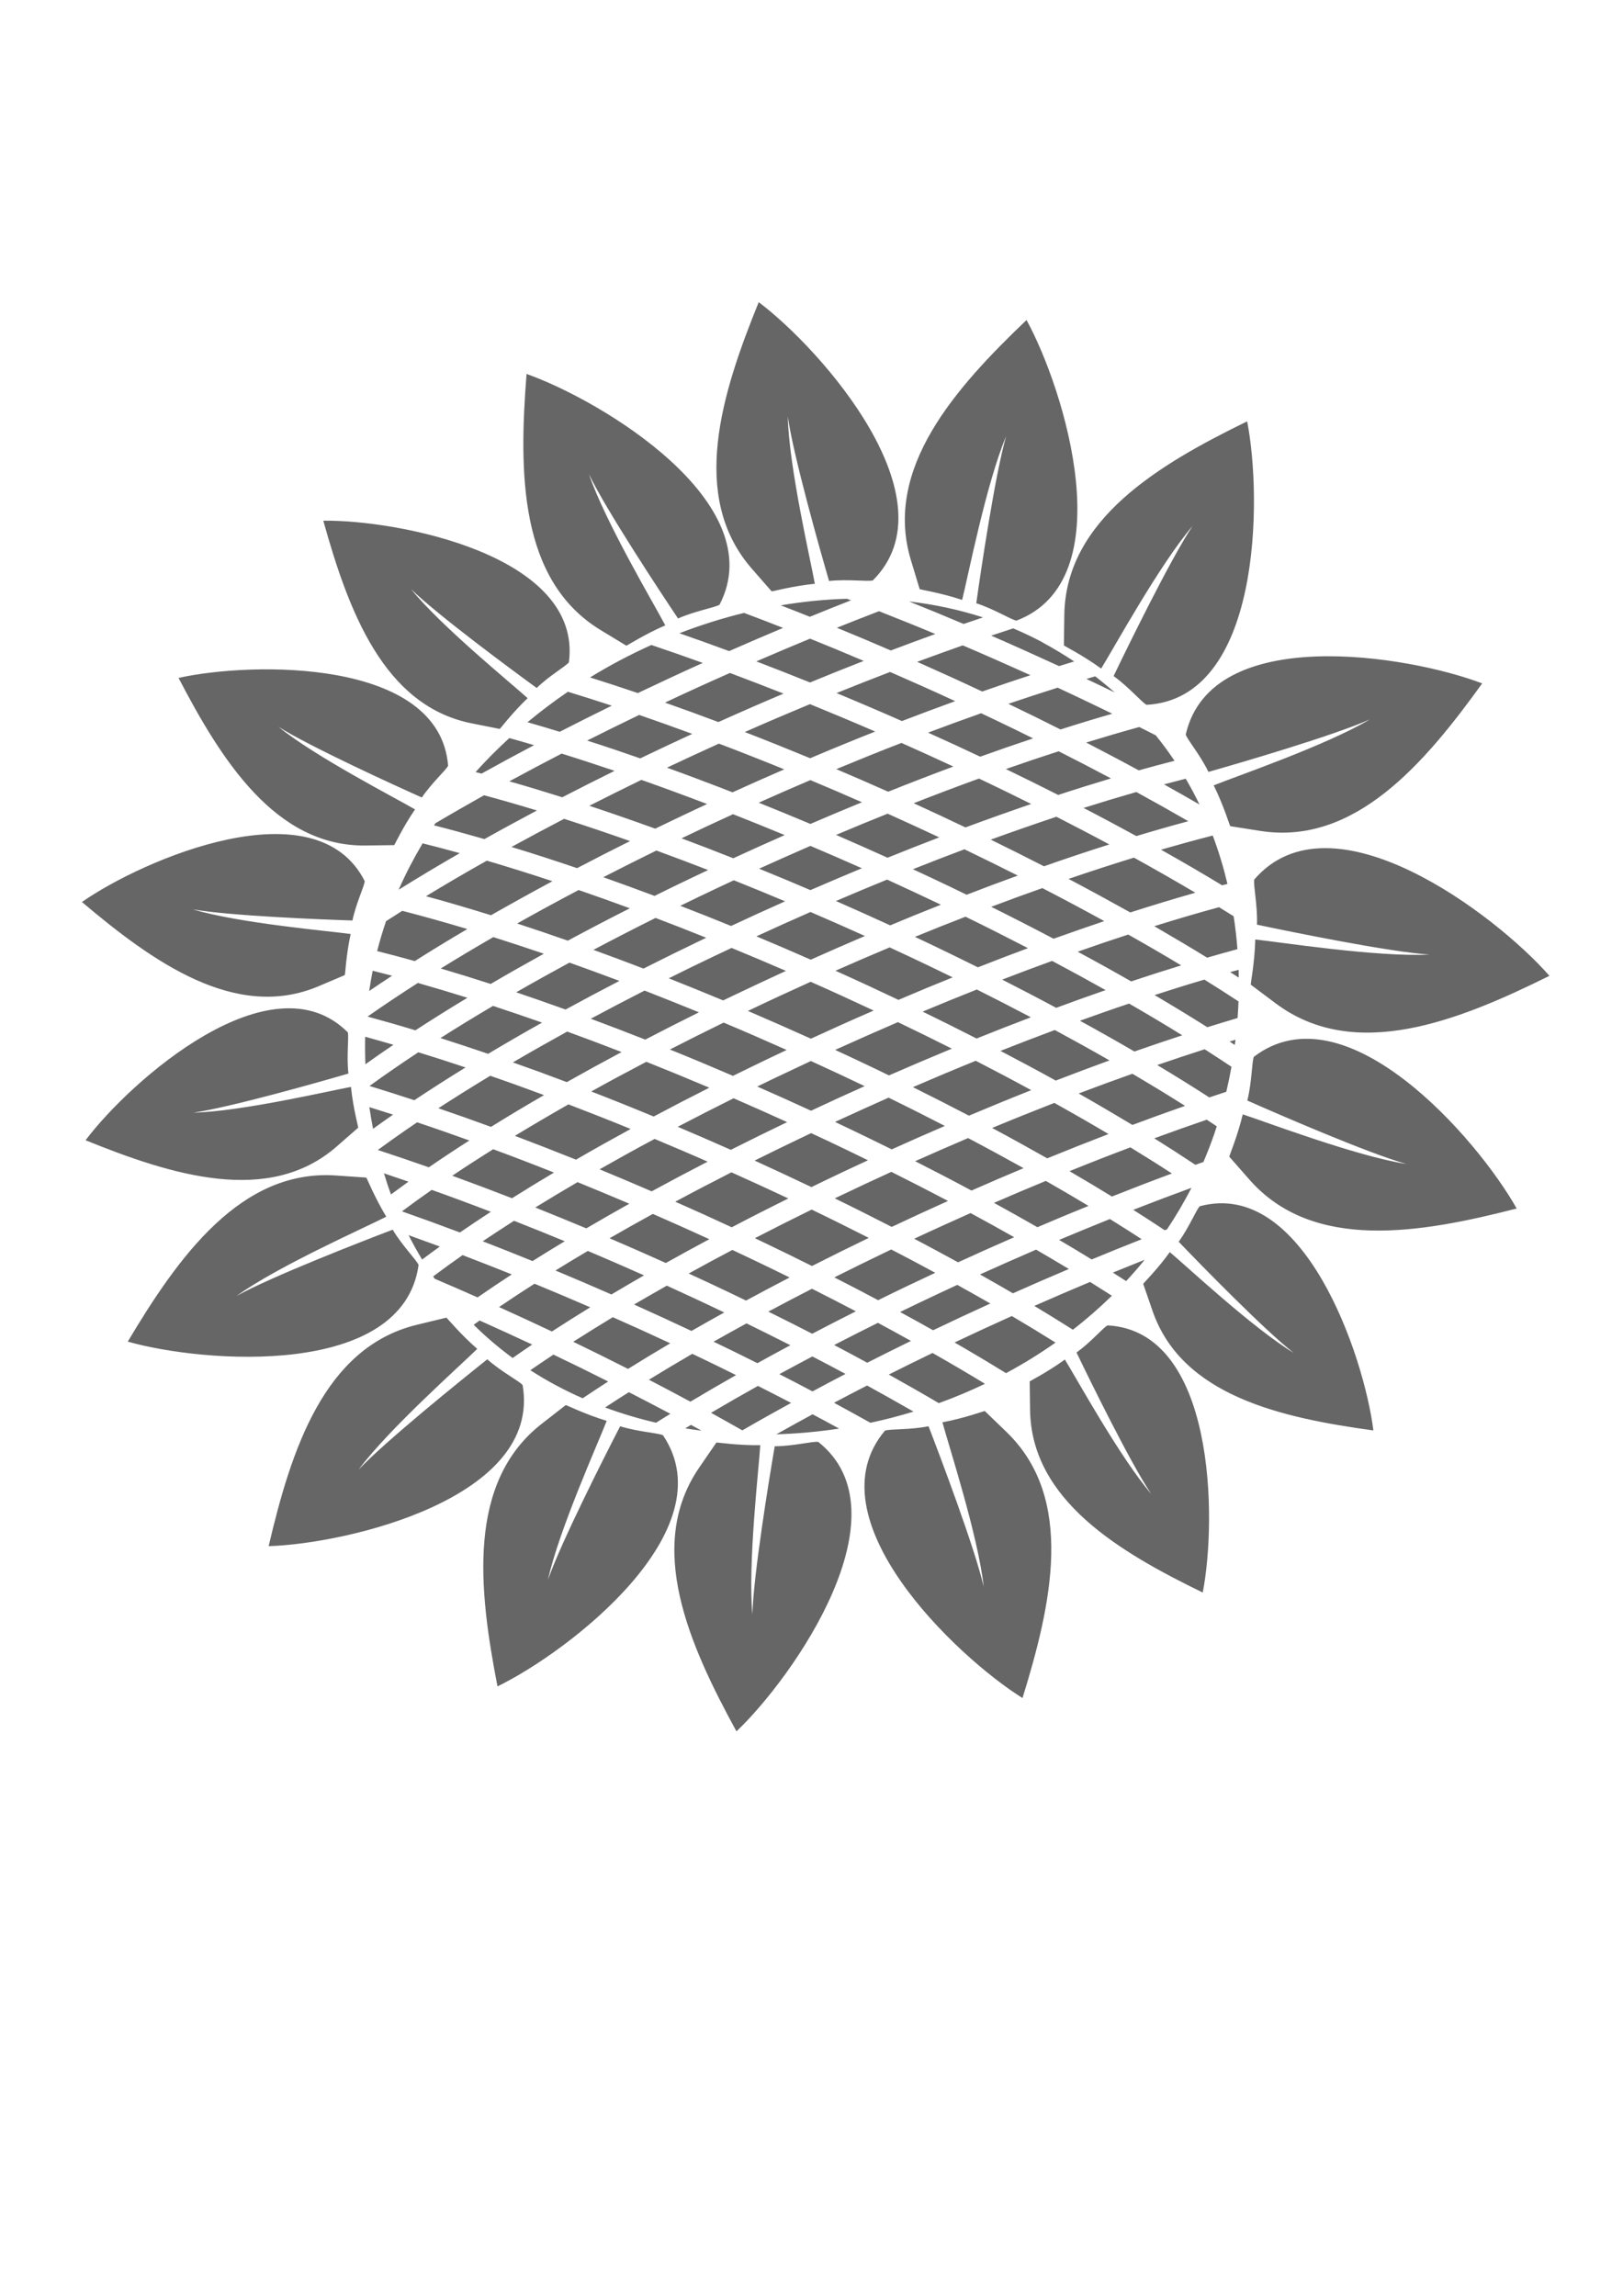 <?xml version="1.0" encoding="UTF-8"?>
<!DOCTYPE svg PUBLIC "-//W3C//DTD SVG 1.1//EN" "http://www.w3.org/Graphics/SVG/1.1/DTD/svg11.dtd">
<!-- Creator: CorelDRAW X6 -->
<svg xmlns="http://www.w3.org/2000/svg" xml:space="preserve" width="210mm" height="297mm" version="1.1" style="shape-rendering:geometricPrecision; text-rendering:geometricPrecision; image-rendering:optimizeQuality; fill-rule:evenodd; clip-rule:evenodd"
viewBox="0 0 21000 29700"
 xmlns:xlink="http://www.w3.org/1999/xlink">
 <defs>
  <style type="text/css">
   <![CDATA[
    .fil0 {fill:#666666}
   ]]>
  </style>
 </defs>
 <g id="Слой_x0020_1">
  <path class="fil0" d="M13766 8348l5 -390c17,-1236 1222,-1949 2366,-2507 197,1004 178,3588 -1302,3667 -67,-37 -227,-229 -426,-372 176,-367 739,-1519 1022,-1942 -429,502 -1026,1593 -1183,1845 -240,-175 -483,-294 -483,-301zm-273 -35c142,77 277,159 406,244l-196 60c-291,-134 -584,-266 -878,-394 95,-32 190,-63 285,-94 130,55 258,116 384,183zm-161 422c-205,67 -413,137 -623,211 -278,-131 -560,-259 -842,-384 198,-73 395,-144 590,-213 293,125 585,254 875,385zm-974 336c-228,83 -457,168 -688,257 -281,-124 -564,-245 -846,-362 232,-94 463,-185 693,-273 282,123 563,248 841,377zm-1032 392c-280,111 -562,226 -843,346 -283,-117 -565,-230 -846,-339 280,-124 562,-244 843,-361 281,115 564,233 845,355zm-1179 490c-224,97 -447,196 -669,297 -285,-111 -568,-218 -848,-319 222,-105 446,-209 672,-311 280,106 563,218 846,333zm-1000 449c-146,68 -290,136 -434,205 -79,38 -157,75 -235,113 -288,-104 -573,-203 -853,-296 222,-113 447,-224 674,-335 280,99 563,203 849,312zm-995 479c-232,115 -460,232 -685,350 -288,-98 -572,-190 -849,-274 222,-122 449,-243 681,-364 280,90 565,186 854,288zm-1004 519c-272,146 -537,293 -795,440 -287,-89 -568,-172 -841,-246 252,-153 515,-307 787,-460 276,81 560,170 849,266zm-1102 619c-235,138 -461,276 -679,414 -165,-46 -328,-89 -487,-129 33,-131 72,-260 115,-387 69,-44 139,-89 210,-134 272,70 552,149 840,235zm-974 604c-101,66 -199,132 -295,197 13,-88 28,-175 45,-262 82,21 165,42 249,64zm9098 -3874c88,68 172,137 253,209l-206 -99 -160 -76 112 -33zm222 484c-219,63 -443,131 -670,204 -222,-112 -447,-223 -675,-332 216,-73 429,-143 638,-209 140,65 280,131 419,198 96,46 192,92 287,139zm-1024 319c-226,75 -454,154 -685,237 -223,-106 -448,-209 -675,-311 231,-87 460,-171 687,-251l204 97c157,75 314,151 468,228zm-1031 364c-280,104 -562,213 -845,326 -223,-99 -447,-197 -671,-292 282,-117 563,-231 843,-339 225,100 450,202 673,306zm-1183 462c-223,91 -446,185 -668,281 -223,-94 -447,-186 -669,-275 222,-99 445,-197 668,-292 223,93 447,189 669,287zm-1000 425c-223,98 -445,198 -666,300 -224,-89 -448,-175 -670,-258l7 -3c218,-105 439,-208 660,-309 222,87 445,178 668,270zm-993 453l-217 103c-160,76 -318,153 -475,231 -223,-84 -444,-164 -663,-242 226,-116 455,-231 687,-345 221,81 444,165 669,252zm-1011 494c-273,138 -541,278 -803,419 -221,-77 -440,-152 -656,-222 258,-145 524,-290 796,-433 218,75 439,154 662,236zm-1113 588c-235,130 -465,260 -688,391 -219,-71 -434,-137 -646,-200 218,-135 446,-271 680,-406 215,68 433,140 654,215zm-988 569c-234,141 -459,282 -674,422 -210,-64 -417,-123 -619,-178 205,-143 422,-289 651,-435 210,60 424,124 642,192zm-958 609c-125,84 -246,168 -363,252 -5,-120 -6,-238 -3,-356 120,33 242,68 366,104zm9865 -4001c86,106 166,215 241,327 -152,39 -306,80 -463,124 -222,-121 -450,-241 -680,-360 234,-72 463,-139 687,-201l216 109zm-581 555c-224,67 -452,138 -683,214 -223,-113 -449,-225 -677,-335 231,-81 459,-158 683,-230 229,116 455,233 677,351zm-1033 331c-280,96 -563,197 -850,303 -221,-106 -445,-210 -670,-313 284,-111 566,-218 845,-319l95 45c195,93 388,188 579,283zm-1190 432c-222,85 -445,173 -668,263 -221,-100 -443,-198 -666,-295 222,-94 445,-186 667,-275 224,101 447,203 668,307zm-1002 400c-221,92 -443,186 -664,282 -221,-95 -443,-187 -664,-277 220,-100 442,-198 664,-295 222,94 444,191 665,289zm-992 427c-234,104 -468,211 -699,319 -219,-90 -439,-177 -657,-261l254 -123c146,-70 292,-139 439,-207 221,88 442,179 663,272zm-1020 471l-21 10c-267,128 -531,258 -791,389 -217,-84 -433,-164 -648,-242 263,-139 531,-277 804,-413 217,82 436,168 655,256zm-1124 559c-236,122 -469,246 -696,370 -215,-77 -428,-152 -639,-223 223,-128 454,-256 689,-384 213,76 429,155 645,236zm-1000 539c-239,134 -473,269 -698,404 -208,-71 -414,-139 -617,-204 217,-138 444,-277 680,-416 209,69 421,141 635,216zm-990 580c-231,142 -452,284 -663,424 -196,-64 -389,-126 -580,-184 198,-144 409,-289 632,-436 201,62 404,127 610,196zm-937 610c-89,61 -175,123 -260,184 -18,-92 -34,-185 -48,-280 102,31 204,64 307,97zm10255 -4345c64,109 124,221 178,334 -150,-87 -303,-174 -459,-261 95,-25 188,-49 281,-73zm33 550c-219,59 -444,123 -672,192 -223,-122 -451,-244 -683,-364 232,-73 460,-142 683,-206 230,126 455,252 673,378zm-1021 300c-277,88 -560,182 -846,283 -226,-116 -456,-231 -689,-345 287,-104 571,-203 850,-296 232,119 461,238 684,358zm-1185 403c-219,79 -440,162 -662,248l-210 -102c-161,-77 -322,-153 -485,-228 223,-89 446,-175 667,-258 233,112 463,226 690,340zm-995 377c-218,86 -437,175 -656,267 -233,-107 -467,-212 -702,-315 221,-95 442,-187 662,-277 234,107 466,215 696,325zm-984 405c-234,100 -467,202 -700,306 -234,-103 -468,-204 -703,-302 232,-107 466,-212 700,-315 235,101 470,205 703,310zm-1021 451c-217,100 -433,201 -647,303l-165 79c-235,-98 -470,-193 -704,-286 190,-95 382,-189 576,-281l237 -112c234,96 469,196 703,297zm-1125 536c-235,116 -467,234 -695,353 -236,-93 -471,-183 -705,-270 228,-122 460,-244 696,-364 234,91 468,185 704,281zm-1001 514c-242,129 -479,259 -709,389 -234,-89 -467,-174 -698,-255 227,-133 462,-266 703,-399 233,85 468,173 704,265zm-1004 557c-237,137 -466,274 -686,411 -229,-84 -456,-164 -681,-241 214,-139 438,-279 671,-420 230,79 462,163 696,250zm-966 587c-182,116 -357,232 -524,347 -223,-78 -443,-153 -660,-224 160,-118 330,-237 508,-358 223,74 448,153 676,235zm-787 532c-77,56 -153,111 -227,166 -33,-89 -63,-180 -91,-273 105,35 211,71 318,108zm10406 -4476c77,205 140,414 190,625l-69 18c-254,-154 -518,-308 -791,-461 229,-66 452,-127 670,-183l0 0zm-227 739c-273,78 -554,163 -840,255 -260,-145 -526,-290 -799,-434 287,-98 570,-190 846,-275 273,151 538,302 793,453zm-1177 367c-216,73 -435,149 -656,228 -264,-139 -533,-277 -807,-413 222,-84 443,-165 662,-242 273,141 541,284 801,427zm-987 350c-215,80 -431,162 -648,248 -176,-87 -353,-174 -532,-260 -94,-45 -188,-90 -283,-134 219,-90 437,-177 655,-261 274,134 543,270 808,407zm-975 378c-234,94 -467,191 -701,291 -269,-128 -541,-254 -815,-377 233,-103 467,-204 701,-302 167,77 333,155 498,234 106,51 212,102 318,154zm-1021 429c-272,118 -544,240 -813,364 -270,-122 -543,-242 -815,-359 268,-128 540,-254 812,-377 274,121 546,246 815,372zm-1126 510l-253 120c-148,71 -295,143 -442,215 -272,-117 -544,-231 -816,-341 228,-117 460,-233 695,-348 272,114 544,233 815,354zm-1001 488c-244,123 -485,248 -720,373 -270,-112 -539,-220 -808,-324 232,-129 470,-257 713,-384 271,108 543,220 815,335zm-1018 534c-242,132 -478,264 -707,397 -265,-106 -529,-209 -791,-308 223,-135 454,-271 693,-407 267,102 536,208 805,318zm-992 564c-187,111 -368,222 -543,332 -260,-101 -518,-198 -773,-291 169,-114 346,-228 529,-343 260,96 523,197 787,302zm-816 507c-138,90 -272,179 -401,268 -252,-95 -503,-186 -750,-273 123,-92 251,-185 385,-278 253,90 509,185 766,284zm-661 450c-78,56 -155,112 -229,168 -62,-101 -120,-206 -175,-315 134,48 269,97 404,147zm10271 -4273c22,141 38,283 49,426 -129,35 -260,72 -392,110 -220,-135 -449,-271 -684,-407 286,-90 567,-172 838,-246l189 117zm-679 636c-212,65 -428,134 -647,207 -225,-129 -456,-257 -692,-384 220,-78 438,-152 654,-222 236,133 465,266 686,399zm-978 320c-211,73 -425,150 -639,229 -229,-123 -462,-244 -699,-365 216,-84 432,-164 646,-242 236,125 467,251 693,378zm-966 351c-233,89 -468,180 -703,275 -229,-117 -462,-233 -698,-348 234,-98 468,-194 701,-286 237,119 470,238 699,359zm-1023 406c-271,112 -543,228 -814,346l-192 -93c-167,-80 -335,-159 -504,-237 270,-122 541,-242 812,-359 235,113 468,227 698,343zm-1128 485c-233,104 -465,210 -694,318 -230,-106 -463,-211 -696,-313l240 -116c151,-72 302,-143 454,-214 234,107 466,215 696,325zm-1002 465c-246,118 -490,238 -730,359 -229,-102 -458,-201 -687,-298 237,-124 478,-247 723,-369 232,101 464,204 694,309zm-1030 512c-246,127 -487,255 -724,384 -224,-97 -449,-192 -674,-285 231,-131 468,-263 712,-393 229,96 458,193 686,294zm-1013 544c-190,106 -376,213 -557,319 -220,-92 -440,-182 -660,-270 177,-109 360,-219 547,-328 223,91 447,184 670,279zm-837 486c-142,86 -281,171 -416,256 -215,-88 -430,-173 -644,-256 131,-88 266,-176 405,-265 218,85 436,174 655,264zm-685 429c-153,100 -300,199 -442,297 -184,-82 -369,-162 -554,-241l-21 -30c121,-91 249,-183 381,-276 211,81 423,164 636,249zm9405 -3941l2 101 -111 -71 109 -30zm-1 409c-3,72 -7,143 -12,215 -129,38 -259,78 -391,119 -219,-138 -447,-277 -683,-416 218,-71 433,-138 644,-200 152,94 300,188 442,282zm-727 438c-204,67 -411,137 -620,210 -228,-133 -464,-266 -705,-398 214,-77 426,-152 636,-222 238,137 468,274 689,411zm-942 325c-230,84 -463,171 -696,261 -233,-129 -472,-257 -715,-384 235,-93 470,-183 703,-270 242,131 479,262 709,394zm-1013 385c-268,106 -537,217 -806,330 -238,-124 -479,-247 -725,-369 271,-117 542,-231 813,-341 244,126 484,252 718,380zm-1118 463c-230,99 -459,200 -687,303 -168,-83 -338,-166 -509,-248l-225 -107c230,-106 461,-211 693,-314 246,120 488,242 727,365zm-994 444c-173,80 -346,161 -517,243l-215 104c-243,-116 -488,-230 -735,-343 184,-92 370,-182 557,-272l174 -83c141,65 281,131 420,198 106,51 210,101 315,153zm-1031 494c-248,123 -492,247 -732,373 -242,-113 -486,-223 -731,-331 238,-128 480,-254 727,-380 247,111 492,223 736,338zm-1022 527c-191,102 -379,205 -563,308 -242,-109 -485,-216 -728,-320 182,-105 369,-210 560,-315 245,107 489,216 731,327zm-845 468c-143,82 -284,165 -422,247 -241,-106 -482,-209 -724,-310 136,-84 276,-169 419,-253 243,103 485,208 727,316zm-696 413c-171,105 -336,209 -496,313 -226,-107 -455,-213 -684,-316 147,-100 300,-201 459,-302 240,99 481,201 721,305zm-751 482c-86,58 -171,116 -253,174 -177,-130 -346,-273 -504,-430l77 -55c228,102 455,206 680,311zm9100 -3943l-9 67 -67 -44 76 -23zm-52 350c-20,109 -42,217 -67,323l-220 73c-215,-139 -440,-279 -674,-419 207,-71 412,-139 614,-204 119,76 234,151 346,226zm-600 505c-225,79 -453,161 -682,247 -224,-135 -456,-271 -695,-407 234,-89 466,-174 695,-255 236,139 463,277 681,415zm-992 365c-263,101 -527,206 -792,314 -232,-131 -470,-263 -713,-393 269,-112 538,-220 805,-324 240,134 475,268 701,403zm-1098 441c-225,94 -450,191 -674,290 -238,-128 -482,-255 -729,-380 228,-102 456,-201 685,-299 245,129 484,259 718,389zm-977 424c-244,110 -488,222 -729,336 -242,-124 -488,-248 -737,-369l27 -13c233,-112 469,-222 705,-330 248,124 493,250 733,376zm-1026 478c-248,120 -493,241 -735,364 -200,-100 -402,-199 -607,-297l-132 -63c241,-124 486,-248 735,-370 250,120 496,243 739,366zm-1024 512c-191,99 -379,199 -564,299l-164 -79c-191,-92 -384,-182 -578,-271 185,-102 373,-204 565,-305 104,49 207,98 310,147 144,69 288,139 430,209zm-846 453c-144,80 -285,159 -424,239 -246,-116 -494,-230 -743,-342 139,-81 280,-163 424,-244 250,114 498,229 743,347zm-699 399c-187,110 -369,221 -546,331 -233,-118 -470,-236 -709,-351 165,-105 336,-211 512,-318 249,110 497,223 744,338zm-803 494c-113,73 -223,145 -330,217 -235,-103 -462,-224 -677,-363 97,-67 197,-134 299,-202l24 12c231,110 459,222 684,336zm7874 -3300l-30 92c-43,126 -91,248 -142,368l-104 37c-171,-114 -348,-228 -532,-343 228,-84 455,-164 679,-241l130 86zm-580 609c-257,95 -516,195 -776,298 -178,-109 -361,-219 -549,-328 264,-107 527,-210 788,-308 185,113 365,226 537,338zm-1078 419c-221,89 -441,181 -662,276 -183,-105 -371,-210 -562,-315 223,-97 447,-192 671,-284 189,108 374,216 553,324zm-962 405c-243,106 -486,214 -727,325 -186,-102 -375,-204 -567,-305 241,-113 485,-223 729,-332 192,104 380,208 564,312zm-1022 461c-117,55 -234,110 -350,165 -131,62 -260,126 -389,189 -186,-99 -375,-198 -567,-295 217,-109 436,-216 658,-323l79 -38c193,100 382,200 568,301zm-1027 498c-191,96 -379,193 -565,290 -187,-96 -376,-192 -568,-286 185,-99 374,-198 565,-296 192,97 381,194 568,292zm-848 439c-144,77 -286,154 -426,232 -187,-94 -376,-187 -567,-278 140,-79 282,-158 426,-237 191,94 381,188 568,283zm-702 386c-202,114 -399,229 -591,344 -177,-95 -355,-190 -537,-284 181,-111 369,-223 561,-335l99 47c157,75 313,151 467,228zm-850 501c-62,38 -124,76 -185,115 -225,-52 -445,-118 -660,-197 100,-66 203,-132 308,-198 181,93 360,186 537,280zm6742 -2924c-95,187 -202,366 -316,538l-30 11c-132,-88 -268,-176 -407,-264 253,-99 505,-194 754,-285zm-643 665c-215,85 -432,172 -648,262 -137,-84 -277,-169 -421,-253 219,-92 439,-182 657,-270 141,87 278,175 411,261zm-944 386c-242,102 -483,207 -723,314 -139,-81 -281,-163 -426,-244 241,-109 483,-216 726,-321 144,84 285,167 423,250zm-1015 446c-249,113 -496,229 -741,346 -140,-79 -282,-158 -427,-236l219 -106c173,-83 347,-164 521,-245 145,80 288,161 428,241zm-1027 484c-190,93 -379,187 -566,282 -141,-77 -284,-153 -428,-229 186,-96 375,-192 566,-287 145,78 288,156 428,234zm-847 427c-144,75 -287,150 -427,226 -141,-75 -285,-149 -429,-223 140,-77 283,-153 427,-229 145,75 288,150 429,226zm-704 375c-215,118 -426,236 -631,355 -133,-76 -268,-151 -405,-227 197,-116 399,-232 607,-348 144,73 287,146 429,220zm-1158 359c-71,-9 -141,-19 -212,-30l74 -45 138 75zm5733 -2211c-77,95 -157,187 -240,276l-172 -110c138,-56 275,-111 412,-166zm-425 466c-160,156 -328,303 -504,439 -161,-102 -328,-205 -499,-308 240,-106 481,-209 721,-310 96,60 190,119 282,178zm-728 605c-205,145 -420,277 -641,396 -214,-132 -437,-265 -666,-397 245,-116 492,-230 741,-342 195,115 384,230 566,344zm-914 534c-195,93 -394,177 -597,250 -210,-124 -426,-247 -647,-370 186,-94 375,-187 566,-279 234,133 461,266 679,399zm-926 360c-183,56 -369,104 -556,144 -155,-86 -312,-173 -471,-259 141,-75 284,-149 428,-223 204,112 405,225 600,337zm-960 219c-270,41 -542,66 -813,74 154,-86 310,-173 469,-259 116,62 230,123 343,185zm-5698 -6976c91,-205 194,-403 308,-595 157,39 318,81 481,127 -272,156 -534,313 -784,469l-5 -1zm455 -827l19 -28c204,-121 414,-241 629,-362 223,60 451,126 684,197 -231,123 -458,246 -679,370 -223,-64 -441,-124 -653,-178zm975 -570c221,-120 447,-240 677,-359 225,70 453,145 685,223 -229,113 -454,227 -677,342 -233,-73 -461,-143 -685,-206zm1008 -528c221,-111 445,-222 672,-331 227,78 456,160 687,245 -198,91 -395,184 -590,277l-83 40c-231,-81 -460,-158 -686,-230zm1007 -491c277,-131 557,-258 839,-383 230,86 461,175 694,267 -282,119 -563,242 -843,368 -231,-87 -461,-171 -689,-251zm1181 -533c231,-100 463,-198 695,-294 231,93 463,189 695,288 -231,90 -463,183 -695,279 -233,-94 -465,-185 -695,-273zm1042 -435c182,-73 364,-144 545,-214 242,95 486,193 729,295 -191,69 -383,140 -576,213 -232,-100 -465,-199 -698,-294zm935 -340c326,38 646,106 956,206 -83,28 -167,56 -251,85 -235,-100 -471,-197 -706,-291zm-5610 2207c138,-153 284,-300 437,-440 106,29 212,60 320,92 -231,122 -459,245 -680,368l-77 -20zm672 -645c168,-139 342,-271 523,-394 186,57 376,117 568,180 -227,111 -452,224 -674,338 -141,-43 -279,-85 -417,-124zm809 -579c255,-157 521,-297 794,-420 219,74 441,151 665,232 -282,127 -563,258 -840,390 -209,-71 -415,-138 -618,-202zm1157 -572c274,-106 554,-194 836,-263 168,63 336,127 505,194 -233,98 -466,198 -698,300 -216,-80 -431,-157 -644,-231zm1312 -361c285,-48 571,-77 855,-85l53 20c-177,69 -354,140 -532,213 -126,-50 -252,-100 -377,-148zm2640 10424l281 271c889,859 583,2225 206,3441 -867,-543 -2736,-2328 -1779,-3460 73,-23 322,-8 563,-56 147,379 600,1579 714,2075 -72,-656 -457,-1838 -534,-2126 292,-55 545,-150 550,-146zm580 -382l5 368c17,1166 1155,1836 2234,2361 185,-946 164,-3383 -1232,-3456 -63,35 -213,216 -401,351 166,346 698,1431 966,1829 -405,-473 -969,-1500 -1117,-1738 -226,165 -455,278 -455,284zm1469 -1264l120 348c380,1102 1669,1385 2858,1548 -119,-957 -898,-3265 -2247,-2900 -49,53 -136,271 -272,459 265,277 1109,1143 1488,1438 -532,-323 -1388,-1124 -1603,-1304 -163,227 -346,406 -344,411zm1113 -1646l260 296c823,938 2214,695 3459,375 -506,-900 -2213,-2870 -3401,-1962 -27,73 -24,324 -84,565 375,167 1562,682 2057,821 -658,-104 -1831,-550 -2116,-642 -70,291 -178,542 -174,547zm-6636 3699l-221 322c-701,1018 -130,2297 481,3414 741,-705 2219,-2824 1058,-3745 -77,-9 -317,55 -563,57 -69,401 -276,1666 -289,2175 -60,-658 84,-1892 102,-2189 -297,4 -564,-39 -568,-34zm-4636 -4072l-277 242c-878,767 -2137,370 -3249,-81 580,-771 2405,-2384 3393,-1396 16,71 -18,303 8,533 -368,108 -1531,438 -2006,506 622,-15 1763,-283 2039,-333 28,279 98,524 93,528zm106 644l-390 -27c-1233,-86 -2044,1055 -2696,2149 984,280 3560,476 3763,-992 -31,-70 -209,-245 -335,-456 -380,144 -1575,609 -2020,857 536,-386 1672,-889 1937,-1025 -154,-254 -253,-506 -259,-506zm1036 1812l-380 92c-1202,291 -1629,1624 -1919,2864 1022,-31 3537,-624 3286,-2084 -51,-57 -273,-170 -457,-333 -318,253 -1317,1058 -1666,1428 394,-530 1325,-1354 1536,-1563 -224,-195 -394,-405 -400,-404zm1545 1131l-308 240c-976,758 -818,2150 -575,3399 920,-447 2970,-2020 2141,-3249 -70,-31 -319,-43 -554,-116 -187,361 -767,1505 -934,1986 142,-645 653,-1778 760,-2056 -284,-86 -526,-208 -531,-204zm8599 -7489l386 61c1222,193 2128,-874 2873,-1908 -956,-365 -3507,-784 -3836,662 25,73 187,262 294,483 391,-111 1623,-471 2088,-679 -568,338 -1744,741 -2020,853 132,266 208,526 214,527zm264 2050l323 242c1022,765 2364,228 3542,-356 -696,-794 -2822,-2406 -3820,-1245 -12,78 44,329 36,583 410,87 1708,353 2232,387 -681,35 -1949,-164 -2254,-195 -8,306 -64,580 -58,584zm-11721 -124l-339 144c-1073,455 -2146,-314 -3063,-1089 791,-552 3028,-1517 3659,-270 -7,72 -111,282 -159,509 -383,-12 -1591,-60 -2064,-144 596,180 1764,280 2041,319 -60,274 -70,528 -76,531zm638 -1681l-368 5c-1166,15 -1867,-1103 -2422,-2168 941,-211 3377,-257 3488,1136 -34,65 -210,219 -340,411 -350,-156 -1450,-659 -1856,-915 484,392 1526,927 1768,1069 -159,231 -265,462 -271,463zm1366 -1503l-361 -72c-1144,-226 -1599,-1465 -1922,-2622 964,-12 3357,447 3178,1832 -46,56 -251,171 -417,332 -310,-225 -1283,-944 -1626,-1279 392,483 1302,1223 1509,1411 -203,193 -355,398 -361,397zm1638 -1077l-334 -203c-1056,-643 -1057,-2043 -957,-3312 965,340 3180,1670 2497,2985 -66,39 -312,79 -537,178 -227,-338 -933,-1408 -1153,-1867 214,625 850,1692 988,1956 -273,118 -499,266 -504,263zm1880 -703l-257 -294c-812,-932 -390,-2267 90,-3447 817,616 2526,2554 1476,3600 -75,17 -321,-19 -566,7 -114,-390 -463,-1624 -534,-2128 15,660 298,1871 350,2164 -296,30 -556,103 -560,98zm1915 -30l-113 -374c-358,-1183 575,-2227 1496,-3106 492,897 1256,3365 -131,3889 -75,-15 -285,-149 -519,-225 56,-403 244,-1671 386,-2160 -257,608 -496,1828 -569,2117 -282,-94 -549,-134 -551,-140z"/>
 </g>
</svg>
